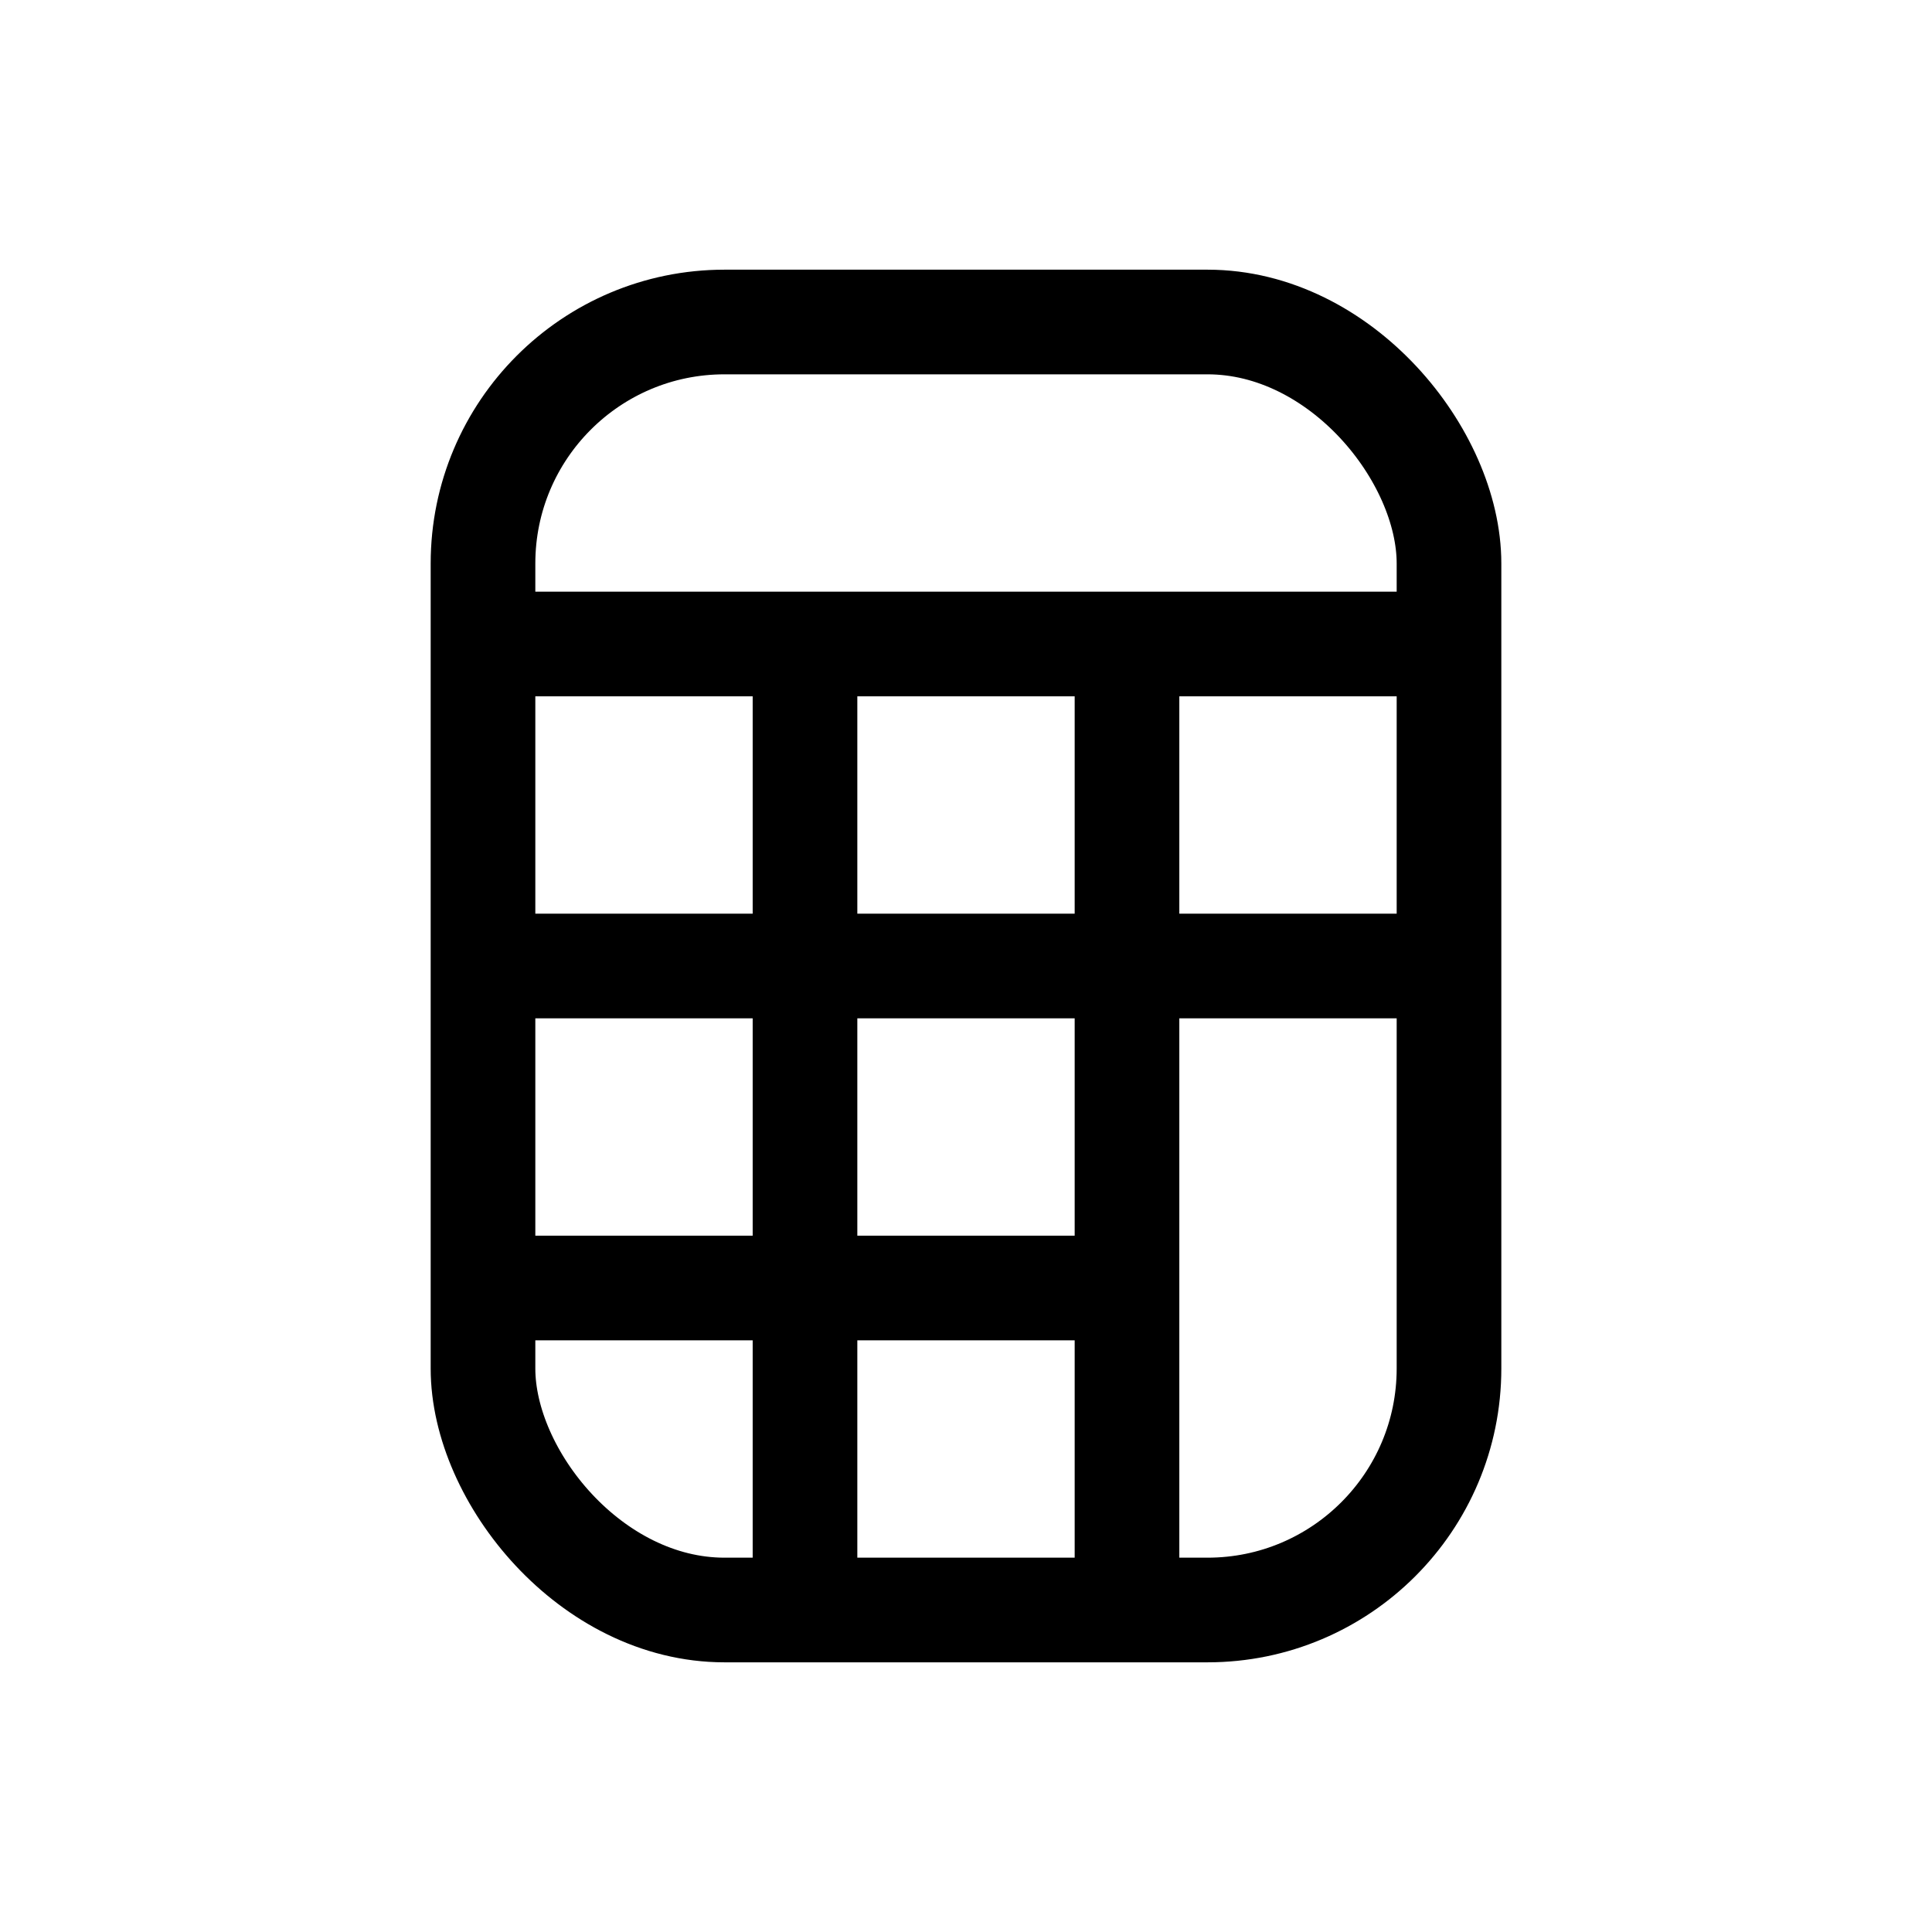 <svg width="24" height="24" viewBox="0 0 24 24" fill="none" xmlns="http://www.w3.org/2000/svg">
<rect x="6" y="4" width="12" height="16" rx="3" stroke="black" stroke-width="1.3"/>
<path d="M18 8H6" stroke="black" stroke-width="1.3"/>
<path d="M14 8V20" stroke="black" stroke-width="1.3"/>
<path d="M10 8V20" stroke="black" stroke-width="1.3"/>
<path d="M18 12H6" stroke="black" stroke-width="1.3"/>
<path d="M14 16H6" stroke="black" stroke-width="1.3"/>
</svg>

